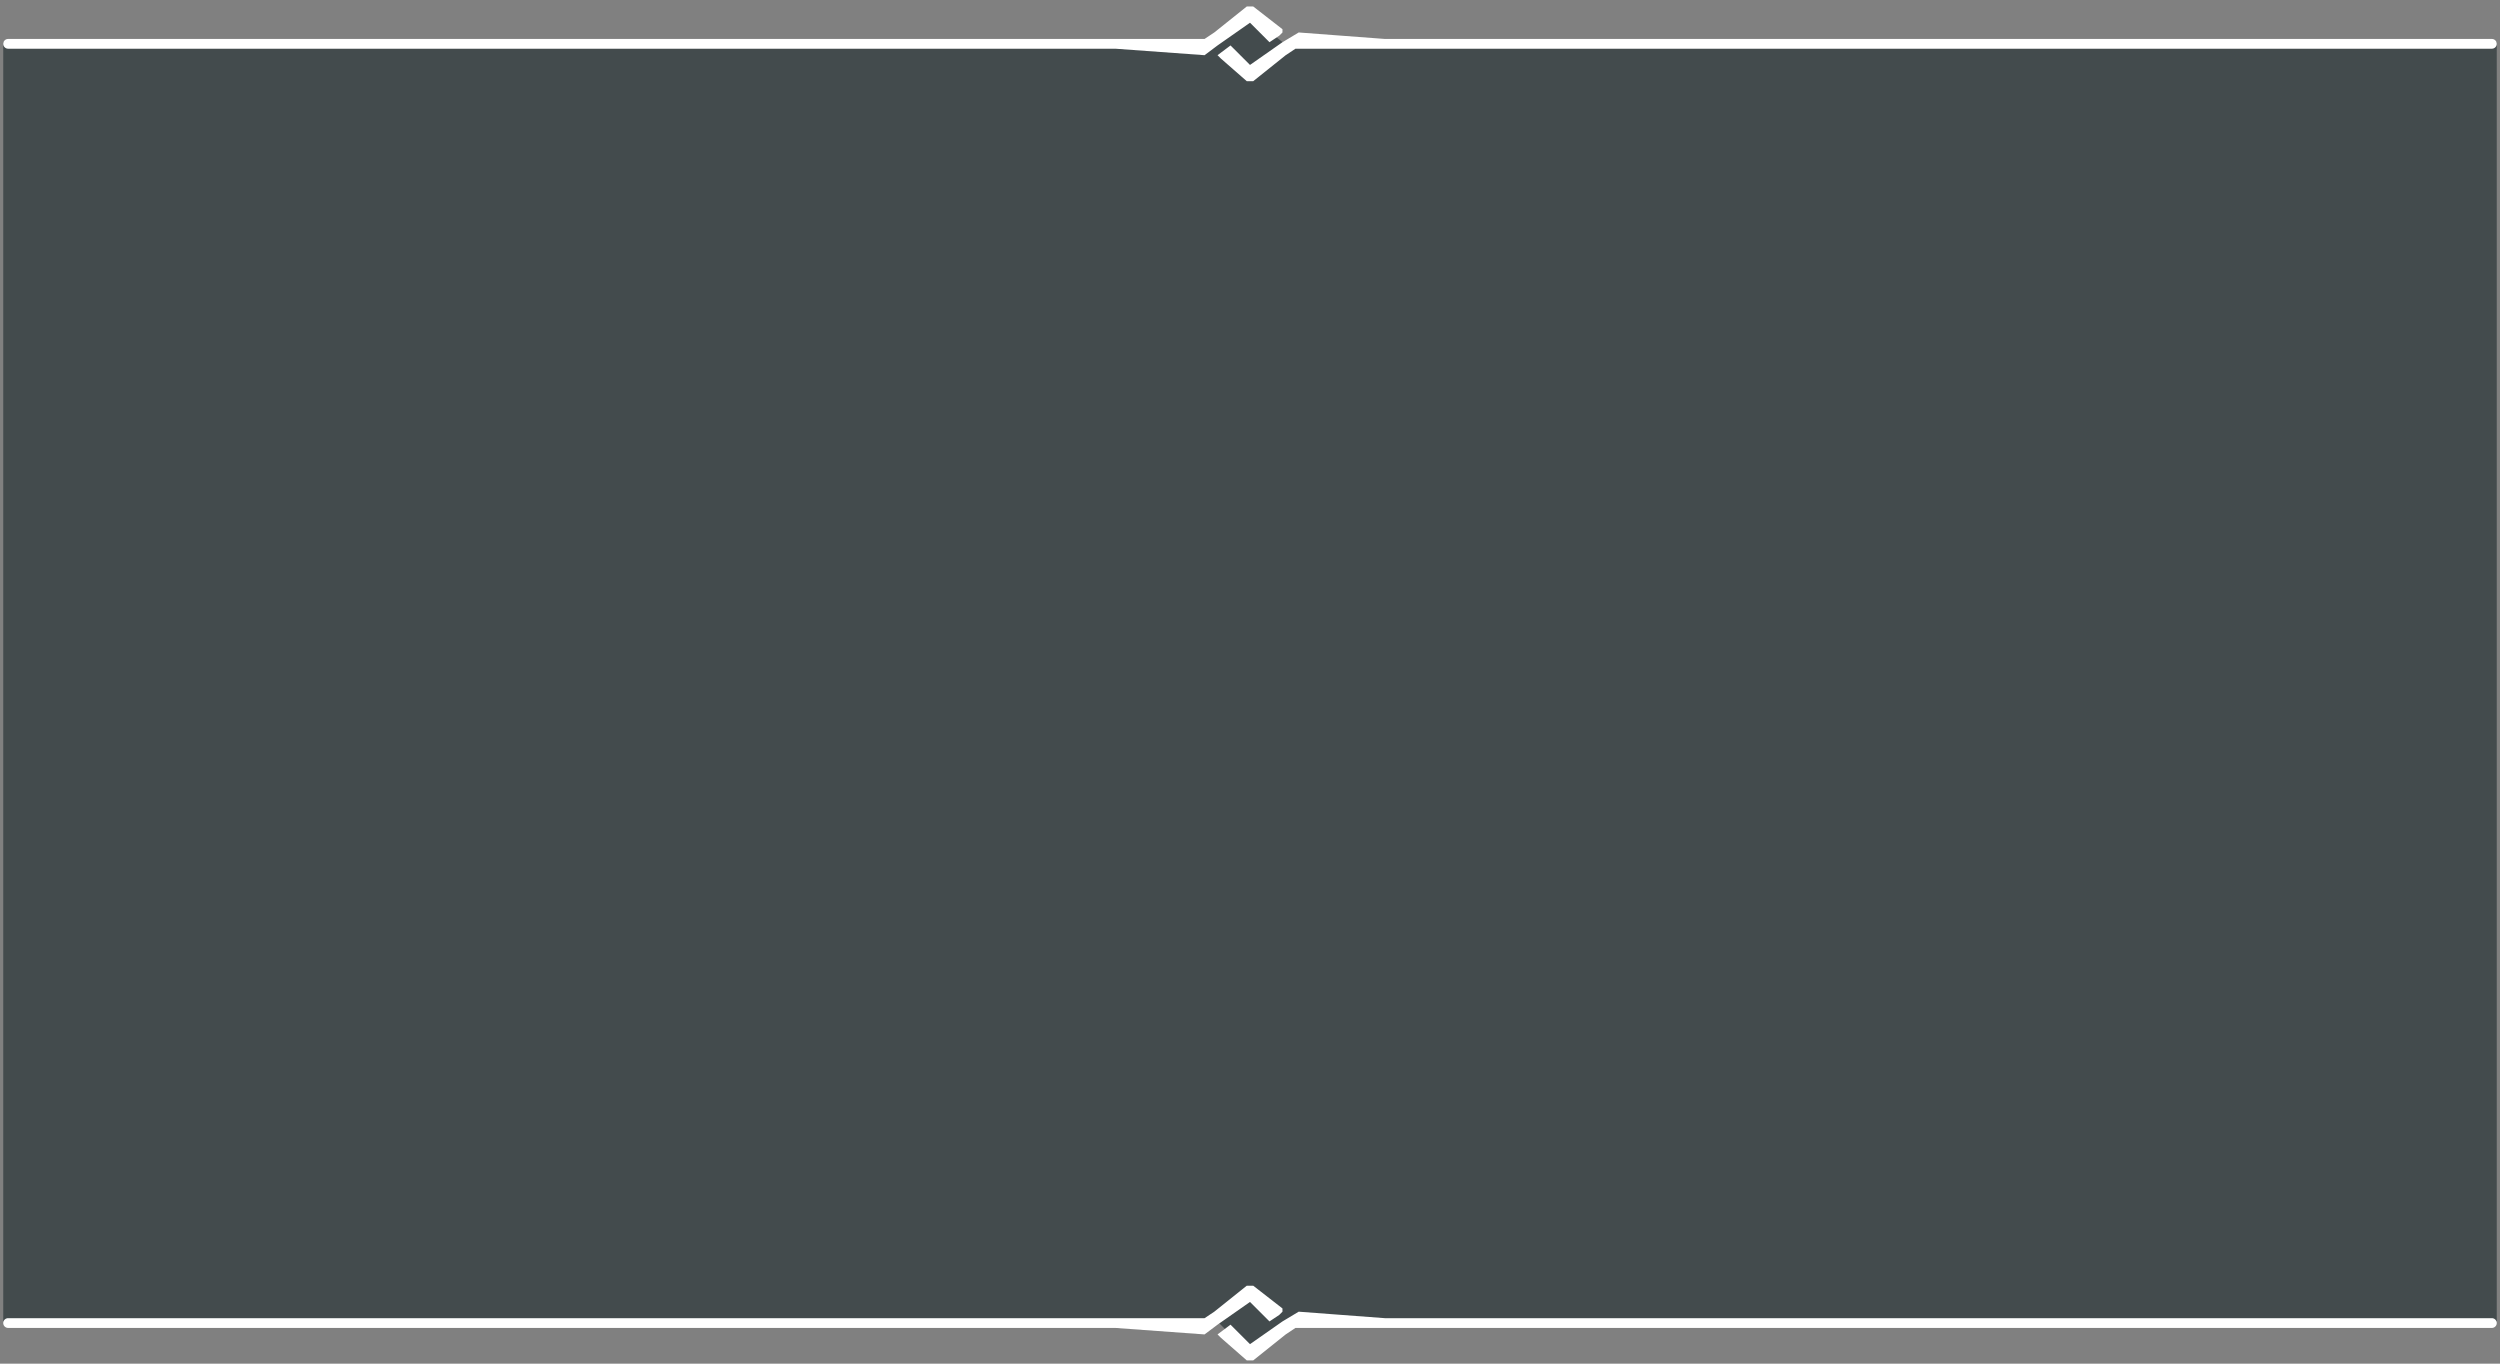 <svg xmlns="http://www.w3.org/2000/svg" width="770" height="420" viewBox="0 0 770 420">
  <rect x="0" y="0" width="770" height="420" fill="#808080" stroke="none"/>
  <defs>
    <style>
      .cls-1 {
        fill: #06161a;
        opacity: 0.5;
      }

      .cls-1, .cls-2 {
        fill-rule: evenodd;
      }

      .cls-2 {
        fill: #fff;
      }
    </style>
  </defs>
  <path id="menu_bg" class="cls-1" d="M398.056,407H769V13H395.056L385,5l-11.056,8H1V407H374.944L385,417Z"/>
  <path id="border" class="cls-2" d="M769,407.5a1.5,1.5,0,0,1-1.5,1.5H399l-3,2-10,8h-2l-8-7-1-1,4-3,6,6,10-7,5-3,26.571,2H767.5A1.5,1.5,0,0,1,769,407.5ZM391,407l-6-6-10,7-4,3-27.5-2H2.5a1.5,1.5,0,0,1,0-3H371l3-2,10-8h2l9,7v1l-1,1ZM769,13.5a1.5,1.5,0,0,1-1.5,1.5H399l-3,2-10,8h-2l-8-7-1-1,4-3,6,6,10-7,5-3,26.571,2H767.5A1.5,1.5,0,0,1,769,13.5ZM391,13l-6-6-10,7-4,3-27.5-2H2.5a1.5,1.5,0,0,1,0-3H371l3-2,10-8h2l9,7v1l-1,1Z"/>
</svg>
